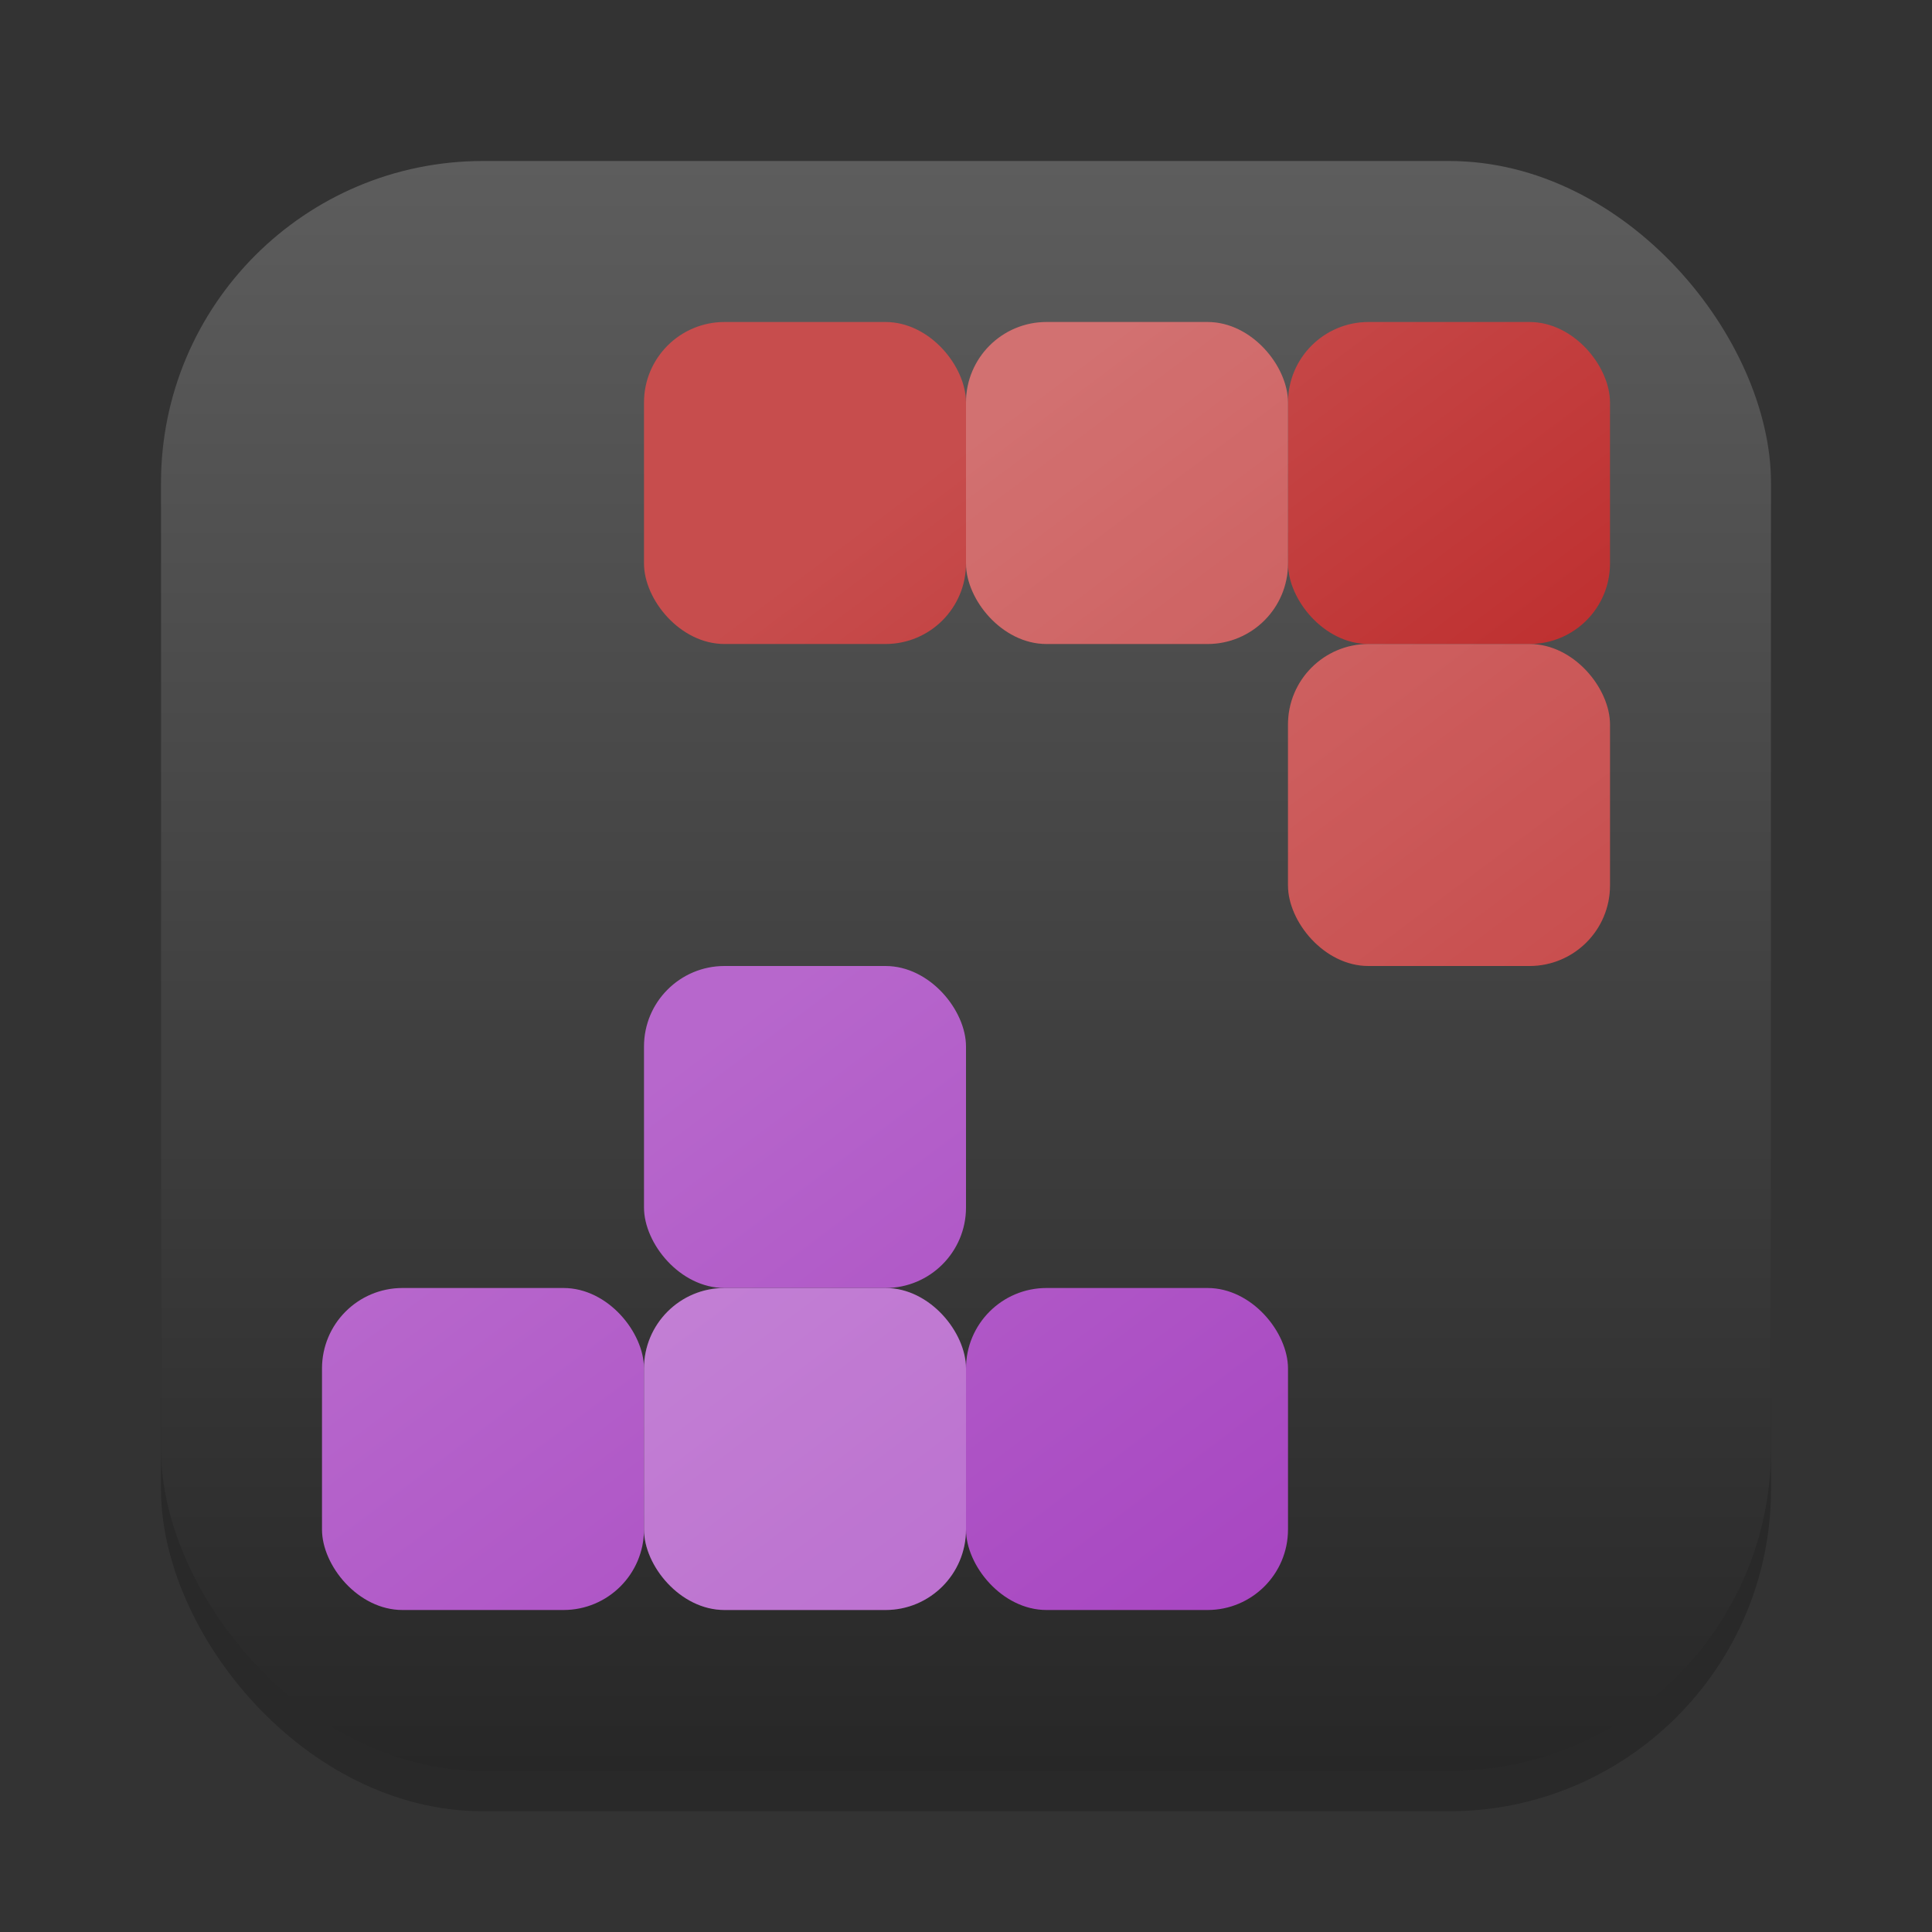 <?xml version="1.0" encoding="UTF-8" standalone="no"?>
<!-- Created with Inkscape (http://www.inkscape.org/) -->

<svg
   width="24"
   height="24"
   viewBox="0 0 24 24"
   version="1.1"
   id="svg1"
   inkscape:version="1.4.2 (ebf0e940d0, 2025-05-08)"
   sodipodi:docname="quadrapassel.svg"
   xmlns:inkscape="http://www.inkscape.org/namespaces/inkscape"
   xmlns:sodipodi="http://sodipodi.sourceforge.net/DTD/sodipodi-0.dtd"
   xmlns:xlink="http://www.w3.org/1999/xlink"
   xmlns="http://www.w3.org/2000/svg"
   xmlns:svg="http://www.w3.org/2000/svg">
  <rect x="0" y="0" width="24" height="24" fill="#333333" stroke="none"/>
  <sodipodi:namedview
     id="namedview1"
     pagecolor="#ffffff"
     bordercolor="#000000"
     borderopacity="0.25"
     inkscape:showpageshadow="2"
     inkscape:pageopacity="0.0"
     inkscape:pagecheckerboard="0"
     inkscape:deskcolor="#d1d1d1"
     inkscape:document-units="px"
     inkscape:zoom="33.666667"
     inkscape:cx="11.985149"
     inkscape:cy="12"
     inkscape:window-width="1920"
     inkscape:window-height="1011"
     inkscape:window-x="0"
     inkscape:window-y="0"
     inkscape:window-maximized="1"
     inkscape:current-layer="svg1" />
  <defs
     id="defs1">
    <linearGradient
       inkscape:collect="always"
       xlink:href="#4852"
       id="linearGradient4"
       x1="16"
       y1="30"
       x2="16"
       y2="2"
       gradientUnits="userSpaceOnUse"
       gradientTransform="matrix(0.714,0,0,0.714,0.571,0.571)" />
    <linearGradient
       inkscape:collect="always"
       id="4852">
      <stop
         style="stop-color:#272727;stop-opacity:1;"
         offset="0"
         id="stop14555" />
      <stop
         style="stop-color:#5d5d5d;stop-opacity:1;"
         offset="1"
         id="stop14557" />
    </linearGradient>
    <linearGradient
       inkscape:collect="always"
       xlink:href="#linearGradient1917"
       id="linearGradient3494"
       x1="10"
       y1="2"
       x2="16"
       y2="10"
       gradientUnits="userSpaceOnUse" />
    <linearGradient
       inkscape:collect="always"
       id="linearGradient1917">
      <stop
         style="stop-color:#c74d4d;stop-opacity:1;"
         offset="0"
         id="stop1913" />
      <stop
         style="stop-color:#ba2121;stop-opacity:1;"
         offset="1"
         id="stop1915" />
    </linearGradient>
    <linearGradient
       inkscape:collect="always"
       xlink:href="#linearGradient1903"
       id="linearGradient3486"
       x1="13.5"
       y1="16"
       x2="7.5"
       y2="8"
       gradientUnits="userSpaceOnUse" />
    <linearGradient
       inkscape:collect="always"
       id="linearGradient1903">
      <stop
         style="stop-color:#a745c1;stop-opacity:1;"
         offset="0"
         id="stop1899" />
      <stop
         style="stop-color:#b767cc;stop-opacity:1;"
         offset="1"
         id="stop1901" />
    </linearGradient>
    <linearGradient
       inkscape:collect="always"
       xlink:href="#linearGradient1917"
       id="linearGradient1"
       gradientUnits="userSpaceOnUse"
       x1="10"
       y1="2"
       x2="16"
       y2="10" />
    <linearGradient
       inkscape:collect="always"
       xlink:href="#linearGradient1917"
       id="linearGradient2"
       gradientUnits="userSpaceOnUse"
       x1="10"
       y1="2"
       x2="16"
       y2="10" />
    <linearGradient
       inkscape:collect="always"
       xlink:href="#linearGradient1917"
       id="linearGradient3"
       gradientUnits="userSpaceOnUse"
       x1="10"
       y1="2"
       x2="16"
       y2="10" />
    <linearGradient
       inkscape:collect="always"
       xlink:href="#linearGradient1917"
       id="linearGradient5"
       gradientUnits="userSpaceOnUse"
       x1="10"
       y1="2"
       x2="16"
       y2="10" />
    <linearGradient
       inkscape:collect="always"
       xlink:href="#linearGradient1903"
       id="linearGradient6"
       gradientUnits="userSpaceOnUse"
       x1="13.5"
       y1="16"
       x2="7.5"
       y2="8" />
    <linearGradient
       inkscape:collect="always"
       xlink:href="#linearGradient1903"
       id="linearGradient7"
       gradientUnits="userSpaceOnUse"
       x1="13.5"
       y1="16"
       x2="7.5"
       y2="8" />
    <linearGradient
       inkscape:collect="always"
       xlink:href="#linearGradient1903"
       id="linearGradient8"
       gradientUnits="userSpaceOnUse"
       x1="13.5"
       y1="16"
       x2="7.5"
       y2="8" />
    <linearGradient
       inkscape:collect="always"
       xlink:href="#linearGradient1903"
       id="linearGradient9"
       gradientUnits="userSpaceOnUse"
       x1="13.5"
       y1="16"
       x2="7.5"
       y2="8" />
  </defs>
  <rect
     style="opacity:0.2;fill:#000000;stroke-width:1.75"
     id="rect1"
     width="20"
     height="20"
     x="2"
     y="2.5"
     ry="4" />
  <rect
     style="fill:url(#linearGradient4);stroke-width:0.714"
     id="rect2"
     width="20"
     height="20"
     x="2"
     y="2"
     ry="4" />
  <g
     id="g1911"
     style="fill:url(#linearGradient3494);fill-opacity:1"
     transform="translate(4,2)">
    <rect
       style="opacity:1;fill:url(#linearGradient1);fill-opacity:1;stroke-width:2"
       id="rect295"
       width="4"
       height="4"
       x="4"
       y="2"
       ry="1" />
    <rect
       style="opacity:1;fill:url(#linearGradient2);fill-opacity:1;stroke-width:2"
       id="rect320"
       width="4"
       height="4"
       x="8"
       y="2"
       ry="1" />
    <rect
       style="opacity:1;fill:url(#linearGradient3);fill-opacity:1;stroke-width:2"
       id="rect322"
       width="4"
       height="4"
       x="12"
       y="2"
       ry="1" />
    <rect
       style="opacity:1;fill:url(#linearGradient5);fill-opacity:1;stroke-width:2"
       id="rect425"
       width="4"
       height="4"
       x="12"
       y="6"
       ry="1" />
  </g>
  <g
     id="g1897"
     style="fill:url(#linearGradient3486);fill-opacity:1"
     transform="translate(2.5,4)">
    <rect
       style="opacity:1;fill:url(#linearGradient6);fill-opacity:1;stroke-width:2"
       id="rect427"
       width="4"
       height="4"
       x="1.5"
       y="12"
       ry="1" />
    <rect
       style="opacity:1;fill:url(#linearGradient7);fill-opacity:1;stroke-width:2"
       id="rect429"
       width="4"
       height="4"
       x="5.5"
       y="12"
       ry="1" />
    <rect
       style="opacity:1;fill:url(#linearGradient8);fill-opacity:1;stroke-width:2"
       id="rect431"
       width="4"
       height="4"
       x="9.5"
       y="12"
       ry="1" />
    <rect
       style="opacity:1;fill:url(#linearGradient9);fill-opacity:1;stroke-width:2"
       id="rect433"
       width="4"
       height="4"
       x="5.5"
       y="8"
       ry="1" />
  </g>
  <rect
     style="opacity:0.2;fill:#ffffff;fill-opacity:1;stroke-width:2"
     id="rect2155"
     width="4"
     height="4"
     x="8"
     y="16"
     ry="1" />
  <rect
     style="opacity:0.2;fill:#ffffff;fill-opacity:1;stroke-width:2"
     id="rect2209"
     width="4"
     height="4"
     x="12"
     y="4"
     ry="1" />
  <rect
     style="opacity:0.2;fill:#ffffff;fill-opacity:1;stroke-width:2"
     id="rect2211"
     width="4"
     height="4"
     x="16"
     y="8"
     ry="1" />
</svg>
